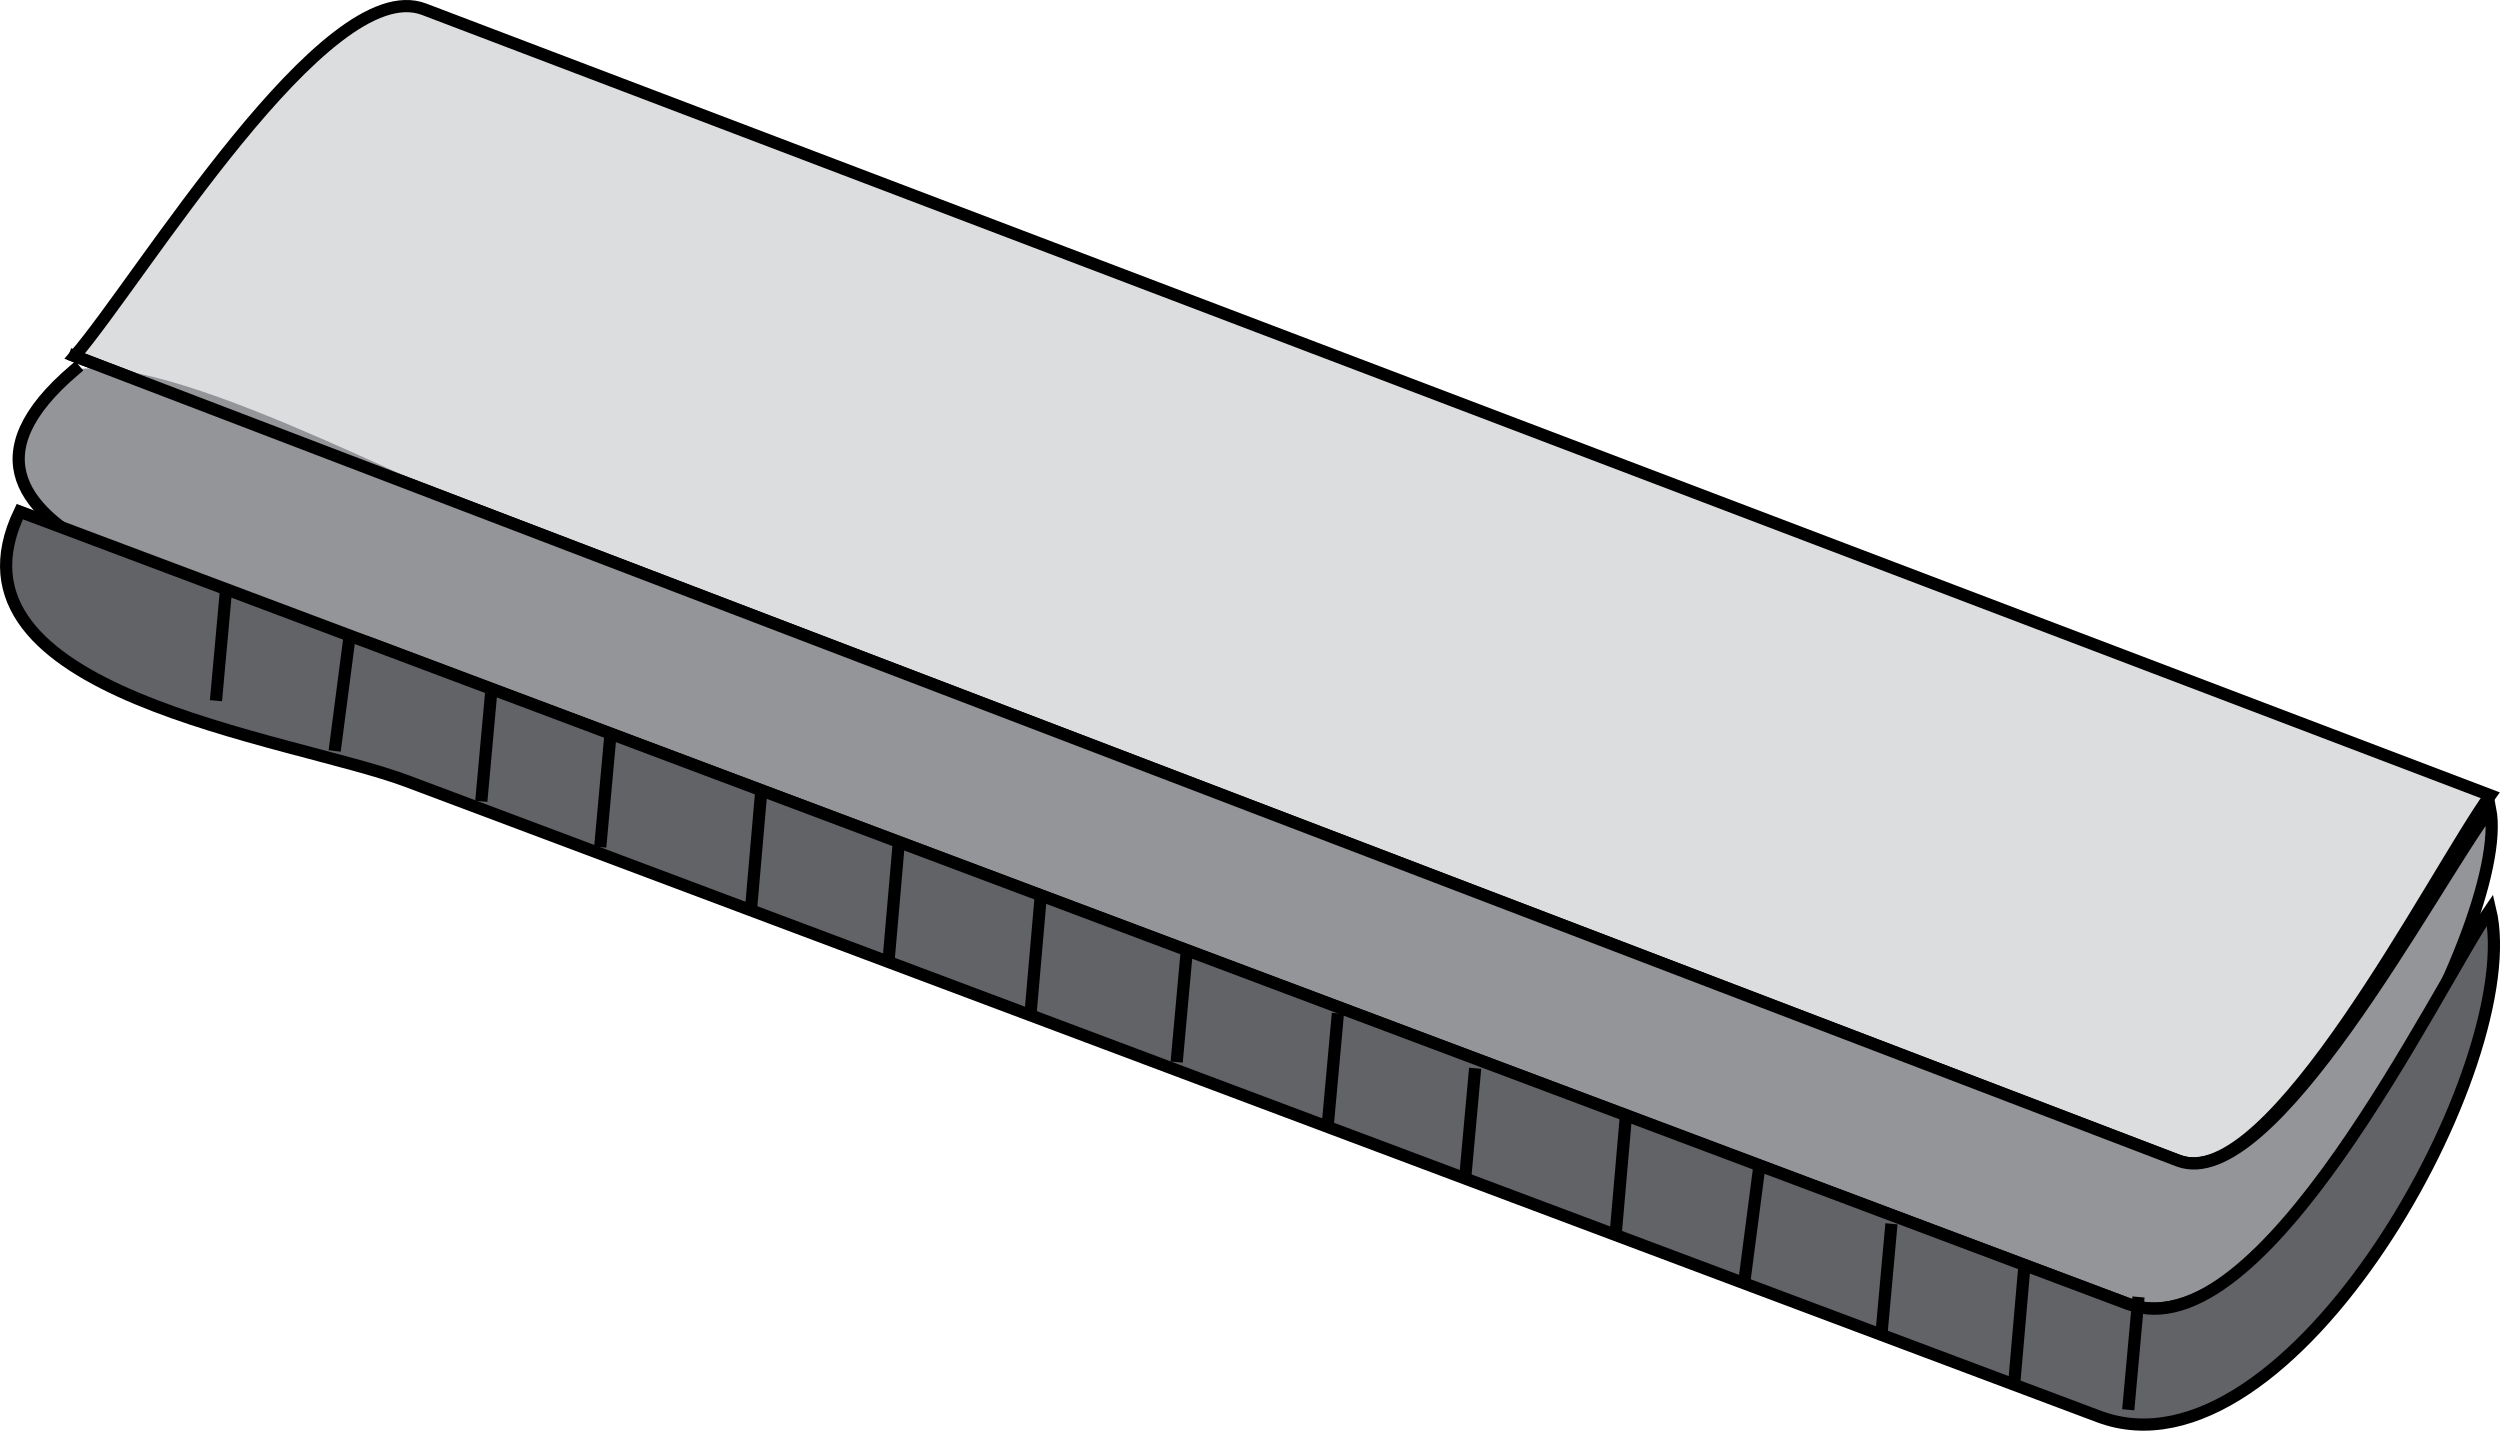 <svg xmlns="http://www.w3.org/2000/svg" xmlns:xlink="http://www.w3.org/1999/xlink" version="1.1" id="Layer_1" x="0px" y="0px" enable-background="new 0 0 822.05 841.89" xml:space="preserve" viewBox="205.09 306.2 409.85 234.55">
<path fill-rule="evenodd" clip-rule="evenodd" fill="#DCDDDE" stroke="#000000" stroke-width="2" stroke-linecap="square" stroke-miterlimit="10" d="  M217.334,364.576c10.792-12.538,41.186-62.984,57.271-56.864c35.107,13.355,70.215,26.711,105.322,40.067  c77.803,29.598,155.606,59.197,233.409,88.795c-9.198,12.725-35.902,65.729-51.139,59.902  c-37.821-14.466-75.643-28.931-113.463-43.396C371.601,423.579,294.467,394.077,217.334,364.576z"/>
<path fill-rule="evenodd" clip-rule="evenodd" fill="#939598" d="M217.334,366.826c-32.899,27.934,31.887,38.615,49.216,45.128  c58.905,22.137,117.81,44.273,176.715,66.41c36.899,13.866,73.799,27.733,110.698,41.601c23.301,8.756,63.106-61.809,59.372-81.141  c-9.371,12.494-35.898,63.481-51.139,57.652c-37.821-14.466-75.643-28.931-113.463-43.396  c-52.724-20.165-105.447-40.331-158.171-60.496C272.402,385.638,232.773,363.955,217.334,366.826z"/>
<path fill="none" stroke="#000000" stroke-width="2" stroke-linecap="square" stroke-miterlimit="10" d="M217.334,366.826  c-32.899,27.934,31.887,38.615,49.216,45.128c58.905,22.137,117.81,44.273,176.715,66.41  c36.899,13.866,73.799,27.733,110.698,41.601c23.301,8.756,63.106-61.809,59.372-81.141c-9.371,12.494-35.898,63.481-51.139,57.652  c-37.821-14.466-75.643-28.931-113.463-43.396c-77.134-29.501-154.267-59.002-231.4-88.504"/>
<path fill-rule="evenodd" clip-rule="evenodd" fill="#616367" stroke="#000000" stroke-width="2" stroke-linecap="square" stroke-miterlimit="10" d="  M208.334,390.076c-14.38,29.93,44.383,37.013,63.46,44.177c58.764,22.068,117.527,44.136,176.291,66.204  c33.698,12.654,67.396,25.31,101.095,37.965c31.4,11.792,70.103-58.29,64.156-83.098c-8.803,12.716-37.274,72.945-59.372,64.641  c-33.662-12.65-67.324-25.301-100.986-37.951C371.43,451.368,289.882,420.722,208.334,390.076z"/>
<line fill="none" stroke="#000000" stroke-width="2" stroke-linecap="square" stroke-miterlimit="10" x1="242.084" y1="403.576" x2="240.584" y2="420.076"/>
<line fill="none" stroke="#000000" stroke-width="2" stroke-linecap="square" stroke-miterlimit="10" x1="262.334" y1="411.076" x2="260.084" y2="428.324"/>
<line fill="none" stroke="#000000" stroke-width="2" stroke-linecap="square" stroke-miterlimit="10" x1="285.584" y1="420.076" x2="284.084" y2="436.574"/>
<line fill="none" stroke="#000000" stroke-width="2" stroke-linecap="square" stroke-miterlimit="10" x1="305.084" y1="427.574" x2="303.584" y2="444.074"/>
<line fill="none" stroke="#000000" stroke-width="2" stroke-linecap="square" stroke-miterlimit="10" x1="329.834" y1="436.574" x2="328.334" y2="453.824"/>
<line fill="none" stroke="#000000" stroke-width="2" stroke-linecap="square" stroke-miterlimit="10" x1="352.334" y1="445.574" x2="350.834" y2="462.824"/>
<line fill="none" stroke="#000000" stroke-width="2" stroke-linecap="square" stroke-miterlimit="10" x1="375.584" y1="454.574" x2="374.084" y2="471.824"/>
<line fill="none" stroke="#000000" stroke-width="2" stroke-linecap="square" stroke-miterlimit="10" x1="399.584" y1="462.824" x2="398.084" y2="479.324"/>
<line fill="none" stroke="#000000" stroke-width="2" stroke-linecap="square" stroke-miterlimit="10" x1="424.336" y1="473.324" x2="422.836" y2="489.824"/>
<line fill="none" stroke="#000000" stroke-width="2" stroke-linecap="square" stroke-miterlimit="10" x1="446.836" y1="482.324" x2="445.336" y2="498.824"/>
<line fill="none" stroke="#000000" stroke-width="2" stroke-linecap="square" stroke-miterlimit="10" x1="471.586" y1="489.824" x2="470.086" y2="507.074"/>
<line fill="none" stroke="#000000" stroke-width="2" stroke-linecap="square" stroke-miterlimit="10" x1="493.336" y1="498.824" x2="491.086" y2="516.074"/>
<line fill="none" stroke="#000000" stroke-width="2" stroke-linecap="square" stroke-miterlimit="10" x1="515.086" y1="507.824" x2="513.586" y2="524.324"/>
<line fill="none" stroke="#000000" stroke-width="2" stroke-linecap="square" stroke-miterlimit="10" x1="536.836" y1="515.324" x2="535.336" y2="532.574"/>
<line fill="none" stroke="#000000" stroke-width="2" stroke-linecap="square" stroke-miterlimit="10" x1="555.586" y1="519.824" x2="554.086" y2="536.324"/>
</svg>